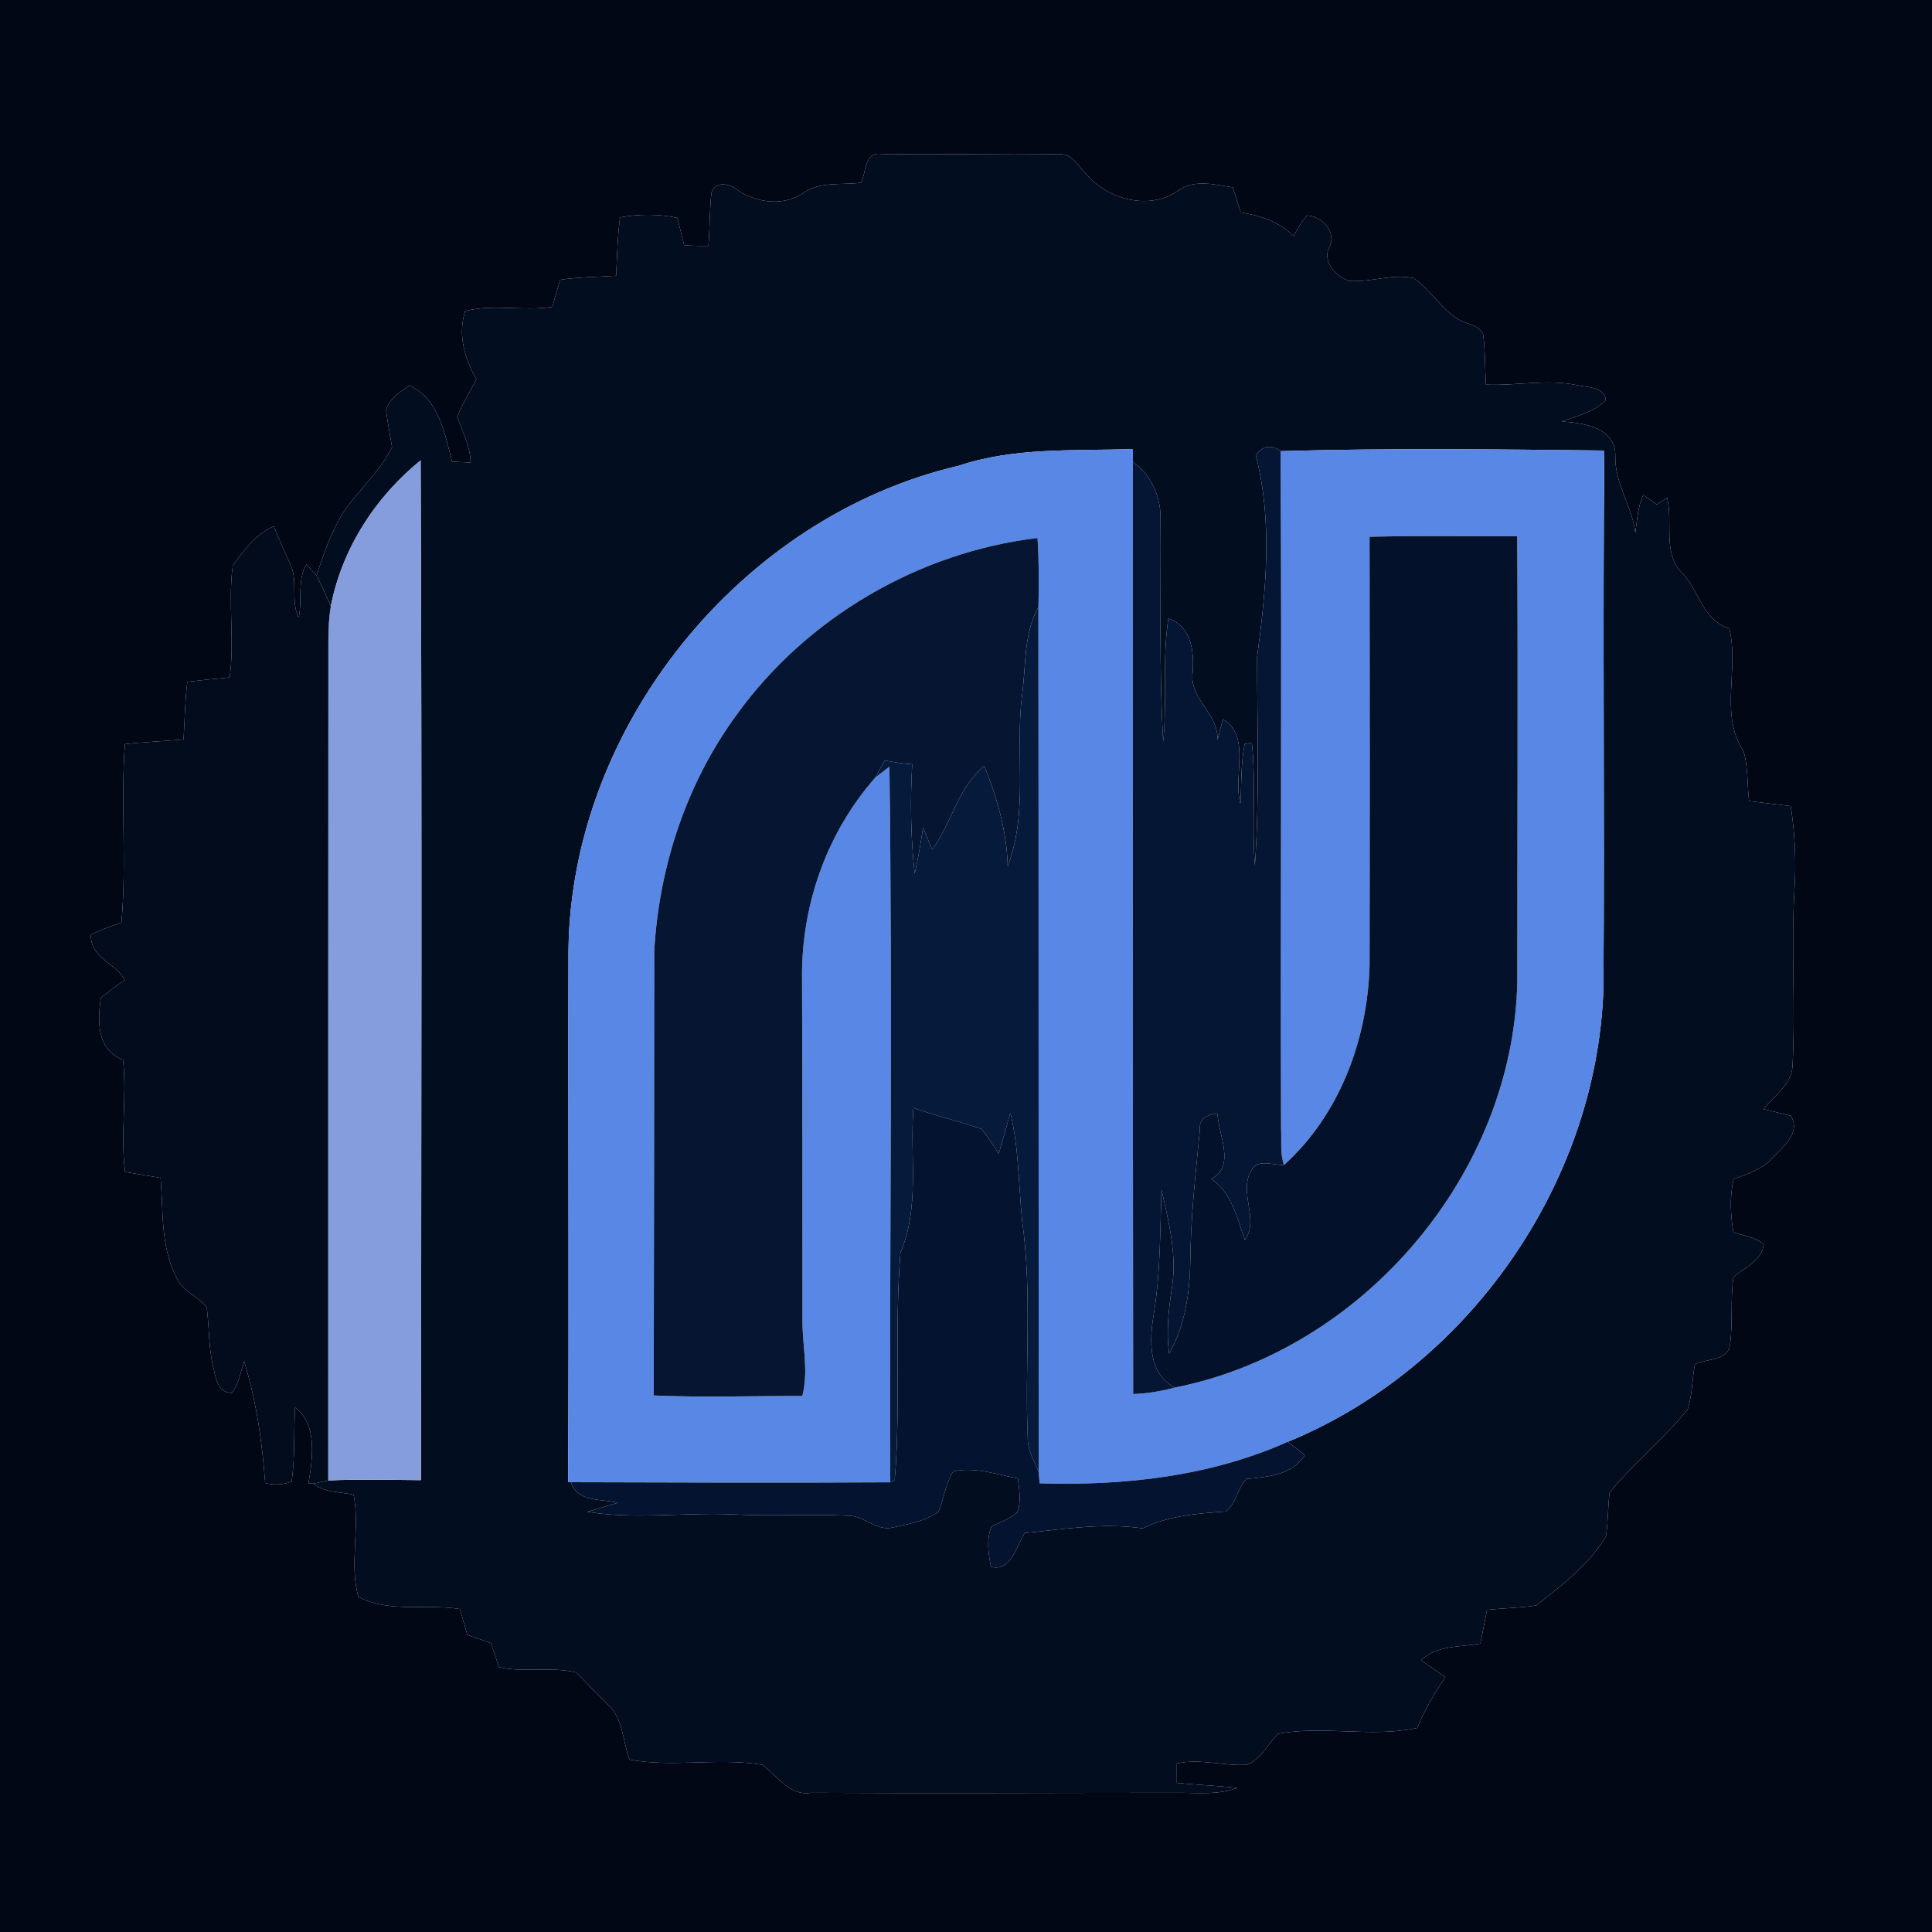 <?xml version="1.0" encoding="UTF-8" ?>
<!DOCTYPE svg PUBLIC "-//W3C//DTD SVG 1.1//EN" "http://www.w3.org/Graphics/SVG/1.1/DTD/svg11.dtd">
<svg width="250pt" height="250pt" viewBox="0 0 250 250" version="1.1" xmlns="http://www.w3.org/2000/svg">
<g id="#010714ff">
<path fill="#010714" opacity="1.00" d=" M 0.00 0.00 L 250.00 0.00 L 250.00 250.00 L 0.00 250.00 L 0.00 0.00 M 111.42 23.64 C 108.90 23.99 106.06 23.42 103.88 25.02 C 101.36 26.70 97.86 26.26 95.44 24.59 C 94.43 23.76 92.50 23.33 92.05 25.01 C 91.81 27.27 91.86 29.55 91.67 31.81 C 90.62 31.83 89.57 31.81 88.53 31.73 C 88.24 30.55 87.94 29.37 87.65 28.19 C 85.21 27.68 82.69 27.67 80.24 28.13 C 79.89 30.63 79.87 33.16 79.72 35.68 C 77.30 35.85 74.87 35.84 72.47 36.21 C 72.13 37.37 71.80 38.54 71.47 39.71 C 67.73 40.30 63.87 39.30 60.19 40.25 C 59.22 43.31 60.10 46.37 61.64 49.06 C 60.82 50.68 59.86 52.24 59.15 53.92 C 59.85 55.86 60.84 57.74 60.90 59.85 C 60.30 59.82 59.10 59.77 58.50 59.74 C 57.54 56.06 56.82 51.69 52.98 49.86 C 51.79 50.72 50.36 51.55 49.96 53.07 C 50.15 54.67 50.47 56.26 50.73 57.85 C 49.15 61.06 46.37 63.42 44.39 66.35 C 42.84 68.86 41.86 71.68 40.97 74.48 C 40.65 74.12 39.99 73.38 39.66 73.02 C 38.42 75.03 39.14 77.67 38.65 79.92 C 37.60 77.86 38.55 75.35 37.66 73.23 C 36.92 71.52 36.11 69.84 35.43 68.10 C 33.15 69.05 31.55 71.22 30.12 73.16 C 29.48 77.97 30.37 82.84 29.72 87.66 C 27.89 87.83 26.07 88.01 24.24 88.22 C 23.92 90.69 23.91 93.19 23.75 95.68 C 21.22 95.92 18.68 96.00 16.16 96.29 C 15.59 103.97 16.41 111.70 15.71 119.38 C 14.37 119.83 13.04 120.32 11.76 120.94 C 11.68 124.01 14.93 124.57 16.13 126.78 C 15.09 127.54 14.07 128.32 13.05 129.09 C 12.61 132.14 12.50 135.84 15.91 137.14 C 16.46 141.96 15.54 146.83 16.19 151.65 C 17.72 151.90 19.25 152.16 20.78 152.42 C 21.14 156.72 20.75 161.27 22.80 165.23 C 23.51 167.08 25.64 167.68 26.75 169.20 C 27.07 171.59 26.99 174.03 27.47 176.40 C 27.92 177.92 27.91 180.21 30.00 180.25 C 30.92 179.09 31.11 177.56 31.60 176.20 C 33.17 181.31 33.93 186.59 34.31 191.90 C 35.47 192.20 36.61 192.14 37.73 191.72 C 38.21 188.54 37.99 185.32 38.18 182.13 C 41.10 184.26 40.46 188.75 39.91 191.93 L 40.54 191.99 C 42.00 193.18 44.01 193.02 45.76 193.42 C 46.62 197.78 45.15 202.39 46.38 206.64 C 50.44 208.75 55.16 207.50 59.51 208.21 C 59.82 209.32 60.14 210.43 60.47 211.55 C 61.49 211.90 62.50 212.26 63.52 212.63 C 63.88 213.66 64.23 214.70 64.58 215.74 C 67.86 216.47 71.30 215.62 74.56 216.42 C 75.93 217.74 77.19 219.17 78.57 220.48 C 80.65 222.27 80.55 225.29 81.47 227.70 C 87.13 228.73 92.95 227.42 98.61 228.36 C 100.62 229.79 102.11 232.43 104.94 231.99 C 120.95 232.08 136.96 231.99 152.97 231.99 C 155.35 232.02 157.81 232.23 160.08 231.35 C 157.46 231.06 154.84 230.97 152.22 230.70 C 152.22 230.08 152.22 228.83 152.22 228.21 C 155.26 227.50 158.30 228.55 161.35 228.36 C 163.17 227.65 164.05 225.71 165.35 224.36 C 171.30 223.23 177.45 224.90 183.39 223.59 C 184.34 221.26 185.63 219.10 187.03 217.01 C 185.98 216.28 184.93 215.56 183.89 214.84 C 185.95 212.85 188.95 213.16 191.56 212.68 C 191.84 211.22 192.14 209.77 192.42 208.32 C 194.54 208.09 196.68 208.07 198.79 207.75 C 202.08 205.13 205.63 202.49 207.81 198.81 C 208.10 196.93 208.04 195.02 208.28 193.13 C 211.40 189.34 215.25 186.20 218.37 182.41 C 218.99 180.52 218.96 178.49 219.31 176.55 C 220.84 175.76 223.66 176.15 223.88 173.91 C 224.24 171.05 223.90 168.15 224.30 165.29 C 225.74 163.99 227.96 163.19 228.22 161.03 C 227.17 160.02 225.61 159.94 224.30 159.44 C 223.91 157.17 223.82 154.84 224.32 152.58 C 226.21 151.89 228.21 151.24 229.55 149.64 C 230.89 148.25 233.02 146.52 231.74 144.38 C 230.56 144.10 229.39 143.81 228.22 143.52 C 229.55 141.76 231.83 140.38 231.95 137.98 C 232.36 130.33 231.75 122.65 232.21 114.99 C 232.43 111.43 232.27 107.84 231.72 104.31 C 229.92 104.08 228.13 103.88 226.33 103.66 C 226.07 101.52 226.22 99.31 225.63 97.23 C 222.45 92.48 225.08 86.55 223.77 81.32 C 220.35 80.23 219.93 76.65 217.82 74.28 C 215.04 71.77 216.54 67.67 215.72 64.41 C 215.39 64.62 214.71 65.05 214.37 65.27 C 213.94 64.96 213.07 64.34 212.63 64.04 C 211.93 65.58 211.84 67.29 211.61 68.94 C 211.20 65.49 208.93 62.57 209.02 59.00 C 209.11 55.33 204.88 54.72 202.08 54.54 C 204.06 53.83 206.25 53.33 207.80 51.78 C 207.56 49.95 205.33 50.15 203.98 49.82 C 200.10 49.03 196.19 49.94 192.28 49.77 C 192.14 47.57 192.21 45.35 191.90 43.17 C 191.28 41.98 189.64 41.97 188.61 41.25 C 186.41 39.87 185.07 37.48 182.94 36.00 C 180.18 35.38 177.43 36.55 174.66 36.35 C 172.92 35.87 171.08 33.88 171.99 32.02 C 173.06 30.11 171.08 27.95 169.12 27.88 C 168.43 28.68 167.86 29.57 167.41 30.55 C 165.54 28.70 163.10 27.89 160.56 27.49 C 160.20 26.40 159.86 25.32 159.52 24.24 C 157.26 23.91 154.65 23.19 152.61 24.55 C 148.88 27.33 143.40 25.87 140.53 22.51 C 139.50 21.52 138.76 19.79 137.05 19.97 C 129.36 19.81 121.67 20.07 113.98 19.92 C 111.84 19.63 112.09 22.33 111.42 23.64 Z" />
</g>
<g id="#030d20ff">
<path fill="#030d20" opacity="1.00" d=" M 111.42 23.64 C 112.09 22.33 111.84 19.63 113.98 19.92 C 121.67 20.07 129.36 19.81 137.05 19.97 C 138.76 19.79 139.50 21.52 140.53 22.51 C 143.40 25.87 148.88 27.33 152.61 24.55 C 154.65 23.19 157.26 23.91 159.52 24.24 C 159.86 25.32 160.20 26.40 160.56 27.49 C 163.10 27.89 165.54 28.70 167.41 30.55 C 167.86 29.57 168.43 28.68 169.12 27.88 C 171.08 27.95 173.06 30.11 171.99 32.02 C 171.08 33.88 172.92 35.87 174.66 36.35 C 177.43 36.55 180.18 35.38 182.94 36.00 C 185.07 37.48 186.41 39.87 188.61 41.25 C 189.64 41.97 191.28 41.98 191.90 43.17 C 192.21 45.35 192.14 47.57 192.28 49.77 C 196.19 49.94 200.10 49.03 203.98 49.82 C 205.33 50.15 207.56 49.95 207.80 51.78 C 206.25 53.33 204.06 53.83 202.08 54.54 C 204.88 54.72 209.11 55.33 209.02 59.00 C 208.93 62.57 211.20 65.49 211.61 68.94 C 211.84 67.29 211.93 65.58 212.63 64.04 C 213.07 64.34 213.94 64.96 214.37 65.27 C 214.71 65.05 215.39 64.62 215.72 64.41 C 216.54 67.67 215.04 71.77 217.82 74.28 C 219.93 76.65 220.35 80.23 223.77 81.32 C 225.08 86.55 222.45 92.48 225.63 97.23 C 226.22 99.31 226.07 101.52 226.33 103.66 C 228.13 103.88 229.92 104.08 231.72 104.31 C 232.27 107.84 232.43 111.43 232.21 114.99 C 231.75 122.65 232.36 130.33 231.95 137.98 C 231.83 140.38 229.55 141.76 228.22 143.52 C 229.39 143.81 230.56 144.10 231.74 144.38 C 233.02 146.52 230.89 148.25 229.55 149.64 C 228.21 151.24 226.21 151.89 224.32 152.58 C 223.82 154.84 223.91 157.17 224.30 159.44 C 225.61 159.94 227.17 160.02 228.22 161.03 C 227.96 163.19 225.74 163.99 224.30 165.29 C 223.90 168.15 224.24 171.05 223.88 173.91 C 223.66 176.15 220.84 175.76 219.31 176.55 C 218.96 178.49 218.99 180.52 218.37 182.41 C 215.25 186.20 211.40 189.34 208.28 193.13 C 208.04 195.02 208.10 196.93 207.81 198.81 C 205.63 202.49 202.08 205.13 198.79 207.75 C 196.68 208.07 194.54 208.09 192.42 208.32 C 192.14 209.77 191.84 211.22 191.56 212.68 C 188.95 213.16 185.95 212.85 183.89 214.84 C 184.93 215.56 185.98 216.28 187.03 217.01 C 185.63 219.10 184.34 221.26 183.39 223.59 C 177.45 224.90 171.30 223.23 165.35 224.36 C 164.05 225.71 163.17 227.65 161.35 228.36 C 158.30 228.55 155.26 227.50 152.22 228.21 C 152.22 228.83 152.22 230.08 152.22 230.70 C 154.84 230.97 157.46 231.06 160.08 231.35 C 157.81 232.23 155.35 232.02 152.97 231.99 C 136.96 231.99 120.95 232.08 104.94 231.99 C 102.11 232.43 100.62 229.79 98.61 228.36 C 92.95 227.42 87.13 228.73 81.47 227.70 C 80.55 225.29 80.65 222.27 78.57 220.48 C 77.19 219.17 75.93 217.74 74.56 216.42 C 71.30 215.62 67.86 216.47 64.58 215.74 C 64.23 214.70 63.88 213.66 63.52 212.63 C 62.50 212.26 61.49 211.90 60.47 211.55 C 60.14 210.43 59.82 209.32 59.51 208.21 C 55.16 207.50 50.44 208.75 46.38 206.64 C 45.15 202.39 46.62 197.78 45.76 193.42 C 44.01 193.02 42.00 193.18 40.54 191.99 C 41.02 191.88 41.99 191.67 42.47 191.57 C 46.47 191.39 50.48 191.50 54.48 191.53 C 54.50 147.54 54.61 103.55 54.43 59.57 C 48.57 64.32 44.26 71.00 42.81 78.44 C 42.21 77.12 41.63 75.78 40.97 74.48 C 41.86 71.68 42.84 68.86 44.39 66.35 C 46.37 63.42 49.15 61.06 50.73 57.85 C 50.47 56.26 50.15 54.67 49.96 53.07 C 50.36 51.55 51.79 50.72 52.98 49.86 C 56.82 51.69 57.54 56.06 58.50 59.74 C 59.10 59.77 60.30 59.82 60.90 59.85 C 60.84 57.74 59.85 55.86 59.15 53.92 C 59.86 52.24 60.82 50.68 61.64 49.06 C 60.10 46.37 59.22 43.31 60.19 40.25 C 63.87 39.30 67.73 40.30 71.47 39.71 C 71.80 38.54 72.13 37.37 72.47 36.21 C 74.87 35.84 77.30 35.85 79.72 35.68 C 79.87 33.16 79.89 30.63 80.24 28.13 C 82.69 27.67 85.21 27.68 87.65 28.19 C 87.94 29.37 88.24 30.55 88.53 31.73 C 89.57 31.81 90.62 31.83 91.67 31.81 C 91.86 29.55 91.81 27.27 92.05 25.01 C 92.50 23.33 94.43 23.76 95.44 24.59 C 97.86 26.26 101.36 26.70 103.88 25.02 C 106.06 23.42 108.90 23.99 111.42 23.64 M 124.09 60.26 C 95.84 66.84 73.88 94.02 73.56 123.00 C 73.50 145.91 73.64 168.83 73.51 191.73 L 73.89 191.80 C 74.73 194.44 77.82 193.91 79.95 194.46 C 78.64 194.84 77.32 195.22 76.01 195.63 C 82.29 196.66 88.68 195.66 95.01 195.97 C 100.01 196.23 105.02 195.90 110.01 196.14 C 111.97 196.27 113.54 198.20 115.59 197.64 C 117.59 197.20 119.76 196.85 121.45 195.62 C 122.15 193.91 122.36 191.99 123.34 190.40 C 126.11 189.77 128.99 190.80 131.72 191.31 C 131.86 192.74 132.20 194.27 131.64 195.67 C 130.70 196.56 129.41 196.93 128.29 197.54 C 127.62 199.21 127.89 201.02 128.23 202.74 C 130.79 203.43 131.57 200.02 132.59 198.38 C 137.67 197.87 142.77 197.02 147.85 197.77 C 151.23 196.13 154.92 195.84 158.61 195.59 C 159.98 194.60 160.09 192.58 161.29 191.38 C 164.01 191.10 167.26 190.89 168.84 188.28 C 168.29 187.85 167.19 187.00 166.64 186.57 C 189.95 177.00 206.60 153.20 207.48 128.02 C 207.65 104.78 207.37 81.54 207.60 58.30 C 193.64 58.14 179.66 57.97 165.71 58.38 C 164.49 57.49 163.42 57.66 162.49 58.90 C 164.71 67.40 163.83 76.39 162.67 85.00 C 162.67 94.00 163.01 103.02 162.38 112.00 C 161.97 106.70 162.54 101.37 161.99 96.08 L 161.06 96.29 C 160.55 98.82 160.66 101.42 160.51 103.99 C 159.50 100.48 161.94 95.21 158.23 93.06 C 158.06 93.74 157.71 95.09 157.54 95.77 C 157.73 92.33 153.86 90.46 154.33 87.03 C 154.53 84.30 154.19 81.05 151.19 80.03 C 150.37 85.31 151.05 90.67 150.52 95.98 C 149.96 86.35 150.25 76.70 150.17 67.06 C 150.22 64.27 148.92 61.37 146.60 59.78 C 146.60 59.36 146.60 58.52 146.60 58.10 C 139.06 58.38 131.33 57.83 124.09 60.26 Z" />
</g>
<g id="#5987e5ff">
<path fill="#5987e5" opacity="1.00" d=" M 124.09 60.26 C 131.33 57.83 139.06 58.38 146.60 58.10 C 146.60 58.52 146.60 59.36 146.60 59.78 C 146.60 99.98 146.58 140.19 146.63 180.39 C 148.45 180.32 150.27 180.03 152.03 179.55 C 176.42 174.70 195.84 151.89 196.34 126.98 C 196.34 107.79 196.43 88.59 196.33 69.40 C 189.96 69.42 183.59 69.29 177.22 69.46 C 177.25 87.97 177.26 106.48 177.22 124.99 C 176.95 134.53 173.34 144.27 166.15 150.75 C 165.62 149.23 165.85 147.58 165.77 146.00 C 165.68 116.80 165.88 87.59 165.71 58.38 C 179.66 57.97 193.64 58.14 207.60 58.30 C 207.37 81.54 207.65 104.78 207.48 128.02 C 206.60 153.20 189.95 177.00 166.64 186.57 C 156.56 191.06 145.45 192.28 134.52 191.94 C 134.49 191.56 134.43 190.82 134.41 190.45 C 134.38 153.15 134.41 115.84 134.37 78.54 C 134.46 75.56 134.44 72.58 134.26 69.61 C 118.90 71.45 104.44 79.88 95.38 92.41 C 88.86 101.26 85.28 112.10 84.66 123.04 C 84.64 142.21 84.64 161.39 84.59 180.57 C 90.99 180.86 97.41 180.62 103.82 180.64 C 104.65 177.47 103.84 174.21 103.84 171.00 C 103.84 156.01 103.84 141.03 103.78 126.04 C 103.82 116.75 107.10 107.62 113.26 100.62 C 113.72 100.27 114.63 99.56 115.09 99.21 C 115.50 130.07 115.11 160.94 115.18 191.81 C 101.42 191.89 87.65 191.84 73.89 191.80 L 73.51 191.73 C 73.64 168.83 73.50 145.91 73.56 123.00 C 73.88 94.02 95.84 66.84 124.09 60.26 Z" />
</g>
<g id="#051534ff">
<path fill="#051534" opacity="1.00" d=" M 162.49 58.90 C 163.42 57.66 164.49 57.49 165.71 58.38 C 165.88 87.59 165.68 116.80 165.77 146.00 C 165.85 147.58 165.62 149.23 166.15 150.75 C 164.76 150.82 162.75 149.85 161.92 151.46 C 160.22 154.29 162.99 157.74 161.10 160.47 C 160.05 157.60 159.44 154.38 156.72 152.54 C 159.97 150.95 157.62 146.78 157.55 144.10 C 156.40 144.15 155.11 144.73 155.27 146.11 C 154.73 151.74 154.08 157.37 154.03 163.03 C 153.97 167.20 153.38 171.48 151.29 175.16 C 150.90 172.37 151.20 169.57 151.62 166.81 C 152.35 162.48 151.25 158.16 150.30 153.97 C 150.11 159.34 150.17 164.74 149.29 170.07 C 148.74 173.45 148.50 177.68 152.03 179.55 C 150.27 180.03 148.45 180.32 146.63 180.39 C 146.58 140.19 146.60 99.98 146.60 59.78 C 148.92 61.37 150.22 64.27 150.17 67.06 C 150.25 76.70 149.96 86.35 150.52 95.98 C 151.05 90.67 150.37 85.31 151.19 80.03 C 154.19 81.05 154.53 84.30 154.33 87.03 C 153.86 90.46 157.73 92.33 157.54 95.77 C 157.71 95.09 158.06 93.74 158.23 93.06 C 161.94 95.21 159.50 100.48 160.51 103.99 C 160.66 101.42 160.55 98.82 161.06 96.29 L 161.99 96.08 C 162.54 101.37 161.97 106.70 162.38 112.00 C 163.01 103.02 162.67 94.00 162.67 85.00 C 163.83 76.39 164.71 67.40 162.49 58.90 Z" />
</g>
<g id="#859cddff">
<path fill="#859cdd" opacity="1.00" d=" M 42.81 78.44 C 44.26 71.00 48.57 64.32 54.43 59.57 C 54.61 103.55 54.50 147.54 54.48 191.53 C 50.48 191.50 46.47 191.39 42.47 191.57 C 42.45 155.38 42.48 119.18 42.49 82.99 C 42.48 81.47 42.55 79.94 42.81 78.44 Z" />
</g>
<g id="#030c1dff">
<path fill="#030c1d" opacity="1.00" d=" M 30.12 73.16 C 31.55 71.22 33.15 69.05 35.43 68.10 C 36.11 69.84 36.92 71.52 37.66 73.23 C 38.55 75.35 37.60 77.86 38.65 79.92 C 39.14 77.67 38.42 75.03 39.66 73.02 C 39.99 73.38 40.65 74.12 40.97 74.48 C 41.63 75.78 42.21 77.12 42.81 78.44 C 42.55 79.94 42.48 81.47 42.49 82.99 C 42.48 119.18 42.45 155.38 42.47 191.57 C 41.99 191.67 41.02 191.88 40.54 191.99 L 39.91 191.93 C 40.46 188.75 41.10 184.26 38.18 182.13 C 37.99 185.32 38.21 188.54 37.73 191.72 C 36.61 192.14 35.47 192.20 34.31 191.90 C 33.93 186.59 33.17 181.31 31.60 176.20 C 31.11 177.56 30.92 179.09 30.00 180.25 C 27.91 180.21 27.92 177.92 27.47 176.40 C 26.99 174.03 27.07 171.59 26.75 169.20 C 25.64 167.68 23.51 167.08 22.80 165.23 C 20.75 161.27 21.14 156.72 20.78 152.42 C 19.25 152.16 17.72 151.90 16.19 151.65 C 15.54 146.83 16.46 141.96 15.91 137.14 C 12.50 135.84 12.61 132.14 13.05 129.09 C 14.07 128.32 15.09 127.54 16.13 126.78 C 14.93 124.57 11.68 124.01 11.76 120.94 C 13.04 120.32 14.37 119.83 15.71 119.38 C 16.41 111.70 15.59 103.97 16.16 96.29 C 18.68 96.00 21.22 95.92 23.75 95.68 C 23.91 93.19 23.92 90.69 24.24 88.22 C 26.07 88.01 27.89 87.83 29.72 87.66 C 30.37 82.84 29.48 77.97 30.12 73.16 Z" />
</g>
<g id="#051532ff">
<path fill="#051532" opacity="1.00" d=" M 95.38 92.41 C 104.44 79.88 118.90 71.45 134.26 69.61 C 134.44 72.58 134.46 75.56 134.37 78.54 C 132.41 82.05 132.79 86.20 132.24 90.06 C 131.35 97.38 133.10 105.00 130.40 112.07 C 130.28 107.57 129.03 103.25 127.37 99.10 C 123.95 101.89 123.17 106.48 120.63 109.93 C 120.33 109.22 119.73 107.80 119.44 107.09 C 119.15 109.09 118.80 111.09 118.36 113.06 C 117.84 108.36 117.77 103.62 118.04 98.90 C 116.84 98.82 115.66 98.63 114.49 98.40 C 114.08 99.14 113.67 99.88 113.26 100.62 C 107.10 107.62 103.82 116.75 103.78 126.04 C 103.84 141.03 103.84 156.01 103.84 171.00 C 103.84 174.21 104.65 177.47 103.82 180.64 C 97.41 180.62 90.99 180.86 84.59 180.57 C 84.64 161.39 84.64 142.21 84.66 123.04 C 85.28 112.10 88.86 101.26 95.38 92.41 Z" />
</g>
<g id="#04112aff">
<path fill="#04112a" opacity="1.00" d=" M 177.22 69.46 C 183.59 69.29 189.96 69.42 196.33 69.40 C 196.43 88.59 196.34 107.79 196.34 126.98 C 195.84 151.89 176.42 174.70 152.03 179.55 C 148.50 177.68 148.74 173.45 149.29 170.07 C 150.17 164.74 150.11 159.34 150.30 153.97 C 151.25 158.16 152.35 162.48 151.62 166.81 C 151.20 169.57 150.90 172.37 151.29 175.16 C 153.38 171.48 153.97 167.20 154.03 163.03 C 154.08 157.37 154.73 151.74 155.27 146.11 C 155.11 144.73 156.40 144.15 157.55 144.10 C 157.62 146.78 159.97 150.95 156.72 152.54 C 159.44 154.38 160.05 157.60 161.10 160.47 C 162.99 157.74 160.22 154.29 161.92 151.46 C 162.75 149.85 164.76 150.82 166.15 150.75 C 173.34 144.27 176.95 134.53 177.22 124.99 C 177.26 106.48 177.25 87.97 177.22 69.46 Z" />
</g>
<g id="#061a3bff">
<path fill="#061a3b" opacity="1.00" d=" M 132.24 90.06 C 132.79 86.20 132.41 82.05 134.37 78.54 C 134.41 115.84 134.38 153.15 134.41 190.45 C 133.80 189.02 132.95 187.63 132.99 186.02 C 132.58 176.67 133.59 167.26 132.26 157.96 C 131.80 153.30 131.85 148.59 130.74 144.01 C 130.25 145.78 129.75 147.53 129.24 149.29 C 128.51 148.22 127.84 147.11 127.02 146.10 C 124.13 145.07 121.10 144.41 118.20 143.36 C 117.70 149.62 119.07 156.12 116.52 162.09 C 115.72 171.85 116.59 181.72 115.78 191.49 L 115.18 191.81 C 115.11 160.94 115.50 130.07 115.09 99.21 C 114.63 99.56 113.72 100.27 113.26 100.62 C 113.67 99.88 114.08 99.14 114.49 98.40 C 115.66 98.63 116.84 98.82 118.04 98.90 C 117.77 103.62 117.84 108.36 118.36 113.06 C 118.80 111.09 119.15 109.09 119.44 107.09 C 119.73 107.80 120.33 109.22 120.63 109.93 C 123.17 106.48 123.95 101.89 127.37 99.10 C 129.03 103.25 130.28 107.57 130.40 112.07 C 133.10 105.00 131.35 97.38 132.24 90.06 Z" />
</g>
<g id="#04132fff">
<path fill="#04132f" opacity="1.00" d=" M 118.20 143.36 C 121.10 144.41 124.13 145.07 127.02 146.10 C 127.84 147.11 128.51 148.22 129.24 149.29 C 129.75 147.53 130.25 145.78 130.74 144.01 C 131.85 148.59 131.80 153.30 132.26 157.96 C 133.59 167.26 132.58 176.67 132.99 186.02 C 132.95 187.63 133.80 189.02 134.41 190.45 C 134.43 190.82 134.49 191.56 134.52 191.94 C 145.45 192.28 156.56 191.06 166.64 186.57 C 167.19 187.00 168.29 187.85 168.84 188.28 C 167.26 190.89 164.01 191.10 161.29 191.38 C 160.09 192.58 159.98 194.60 158.61 195.59 C 154.92 195.84 151.23 196.13 147.85 197.77 C 142.77 197.02 137.67 197.87 132.59 198.38 C 131.57 200.02 130.79 203.43 128.23 202.74 C 127.89 201.02 127.62 199.21 128.29 197.54 C 129.41 196.93 130.70 196.56 131.64 195.67 C 132.20 194.27 131.86 192.74 131.72 191.31 C 128.99 190.80 126.11 189.77 123.34 190.40 C 122.36 191.99 122.15 193.91 121.45 195.62 C 119.76 196.85 117.59 197.20 115.59 197.64 C 113.54 198.20 111.97 196.27 110.01 196.14 C 105.02 195.90 100.01 196.23 95.01 195.97 C 88.68 195.66 82.29 196.66 76.01 195.63 C 77.32 195.22 78.64 194.84 79.95 194.46 C 77.82 193.91 74.73 194.44 73.89 191.80 C 87.65 191.84 101.42 191.89 115.18 191.81 L 115.78 191.49 C 116.59 181.72 115.72 171.85 116.52 162.09 C 119.07 156.12 117.70 149.62 118.20 143.36 Z" />
</g>
</svg>
